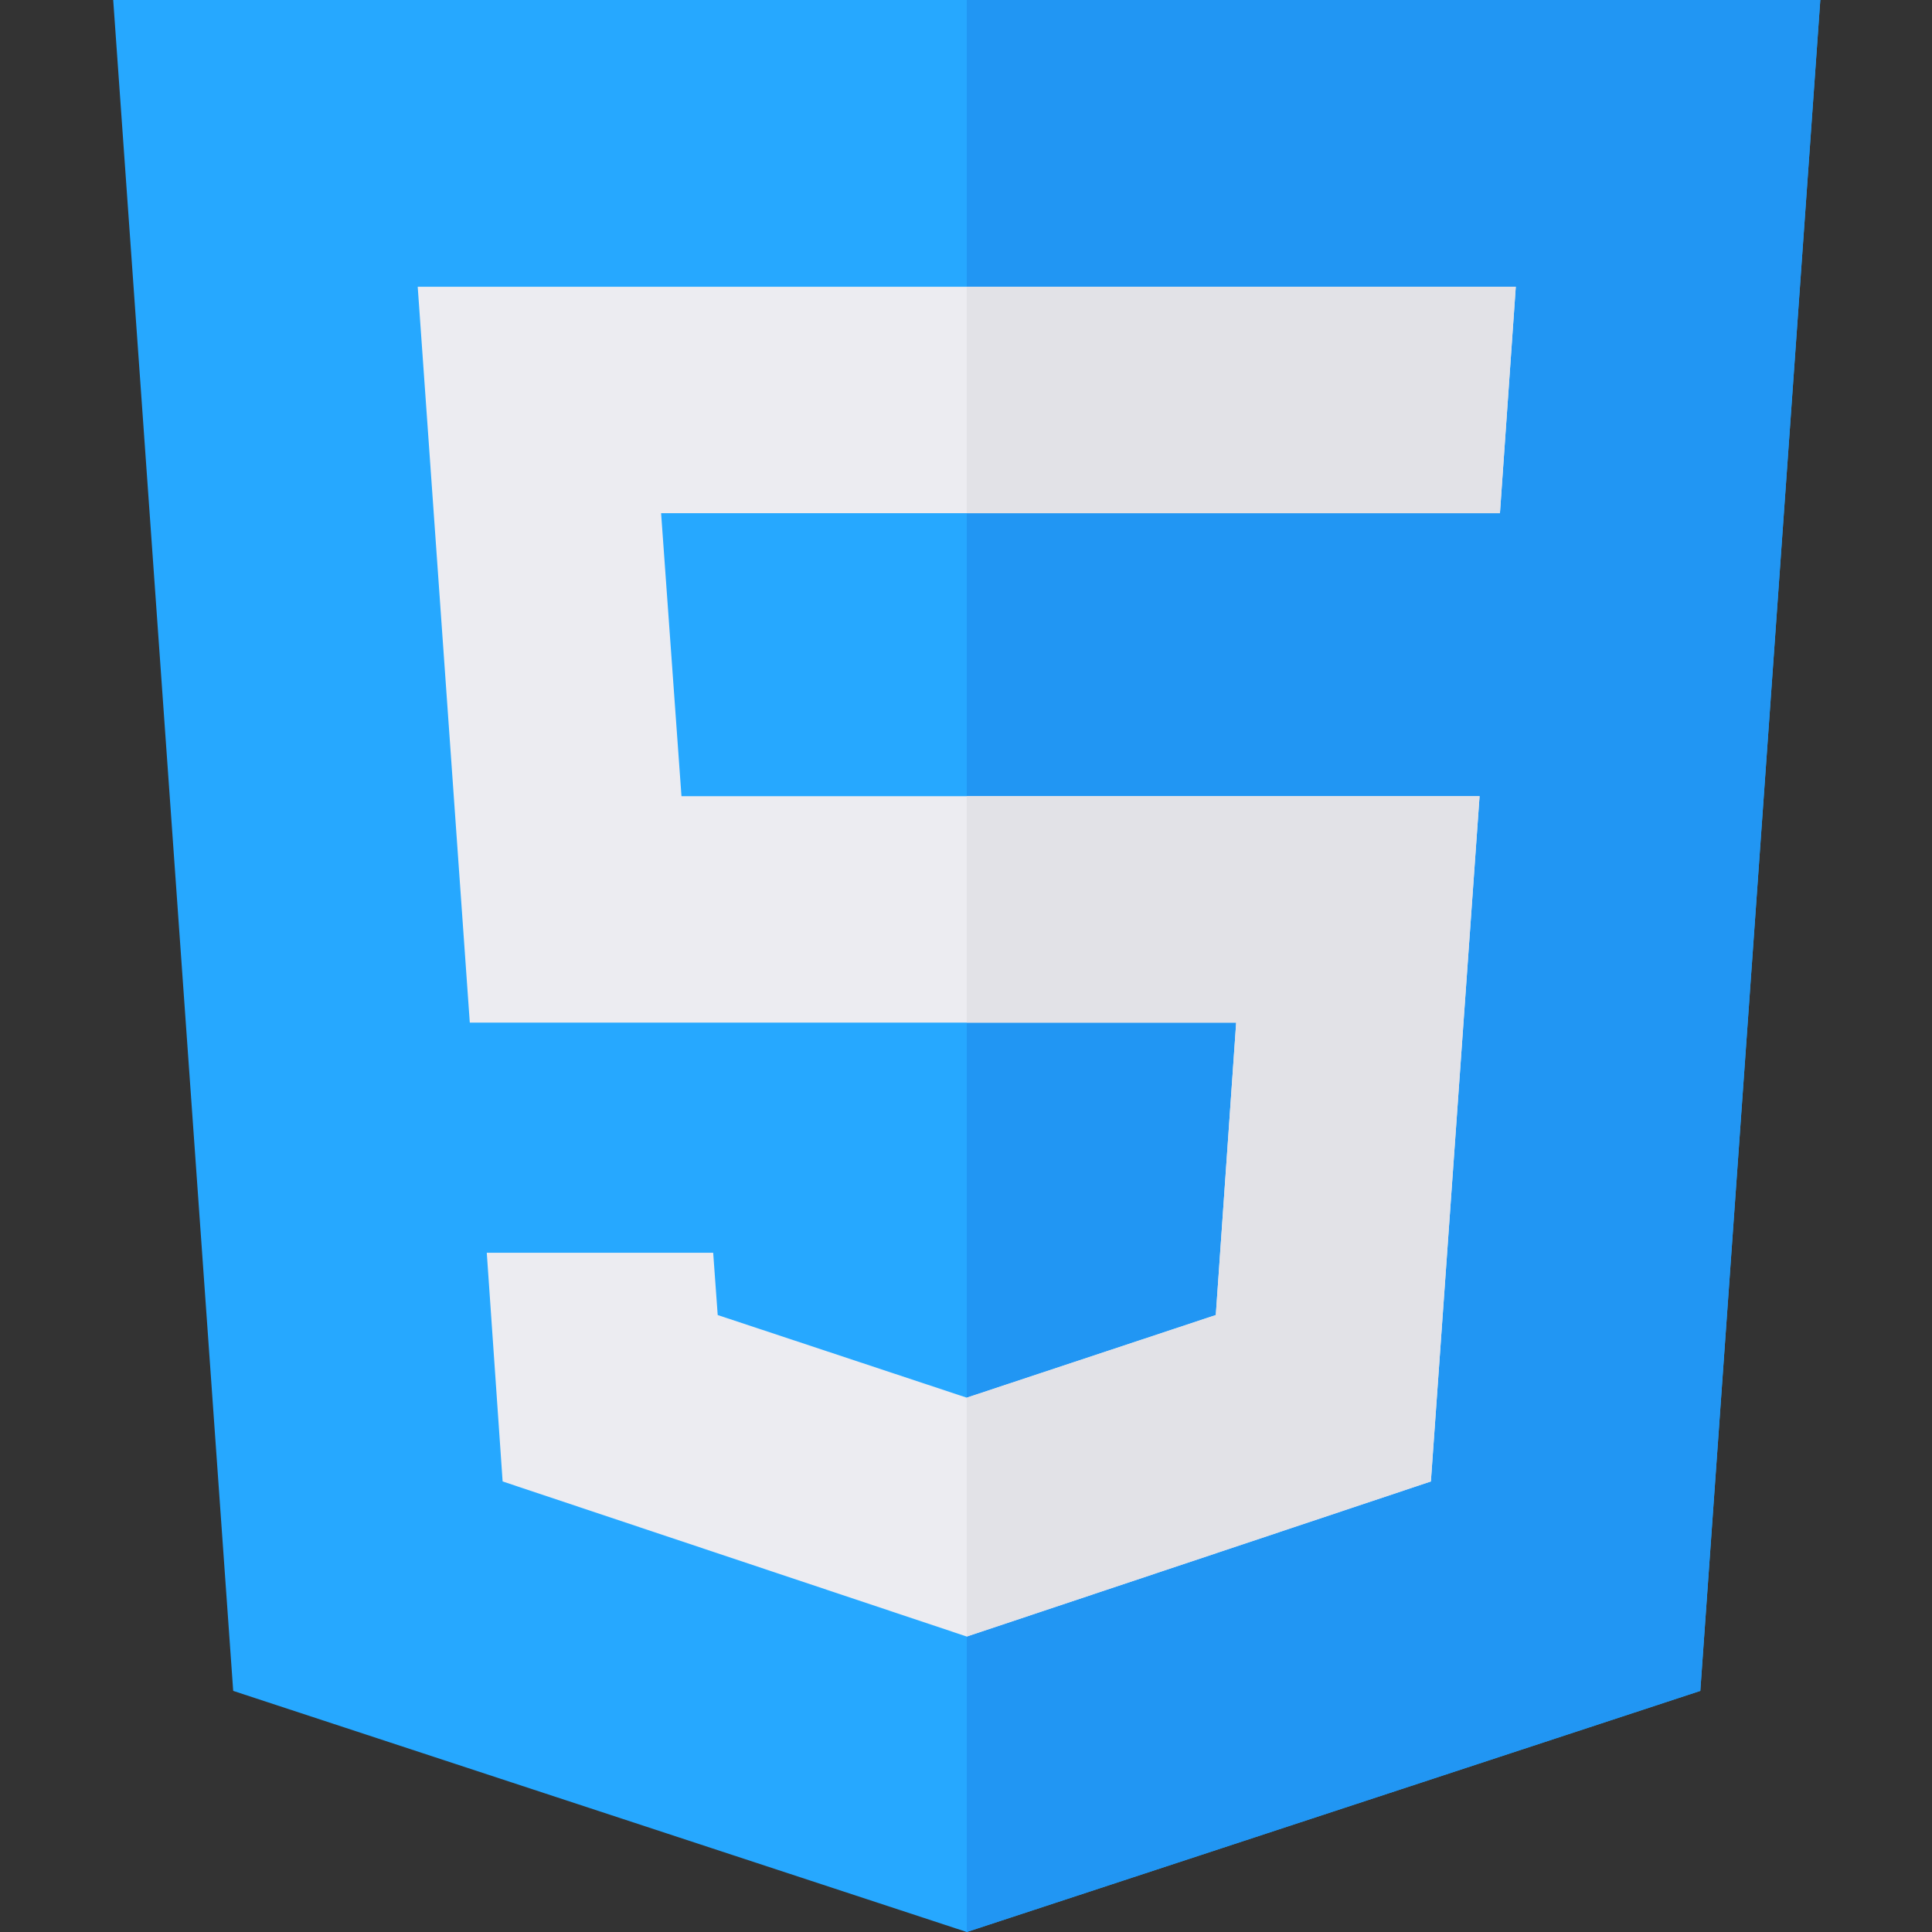 <svg id="html" viewBox="-30 0 512 512"><rect x="-30" y="0" width="512" height="512" fill="#333333" stroke="none"/><path d="m0 0 31.801 448.102 194.398 63.898 194.398-63.898 31.801-448.102zm0 0" fill="#26a8ff"></path><path d="m452.398 0-31.801 448.102-194.398 63.898v-512zm0 0" fill="#2196F3"></path><path d="m367.5 136h-222.301l5.398 75h211.504l-12.902 181.598-123 41.102-123-41.102-4.199-60.598h60l1.199 16.5 66 21.898 66-21.898 5.398-77.5h-203.098l-13.801-195h291zm0 0" fill="#ececf1"></path><g fill="#e2e2e7"><path d="m362.102 211-12.902 181.598-123 41.102v-63.301l66-21.898 5.398-77.5h-71.398v-60zm0 0"></path><path d="m371.699 76-4.199 60h-141.301v-60zm0 0"></path></g></svg>